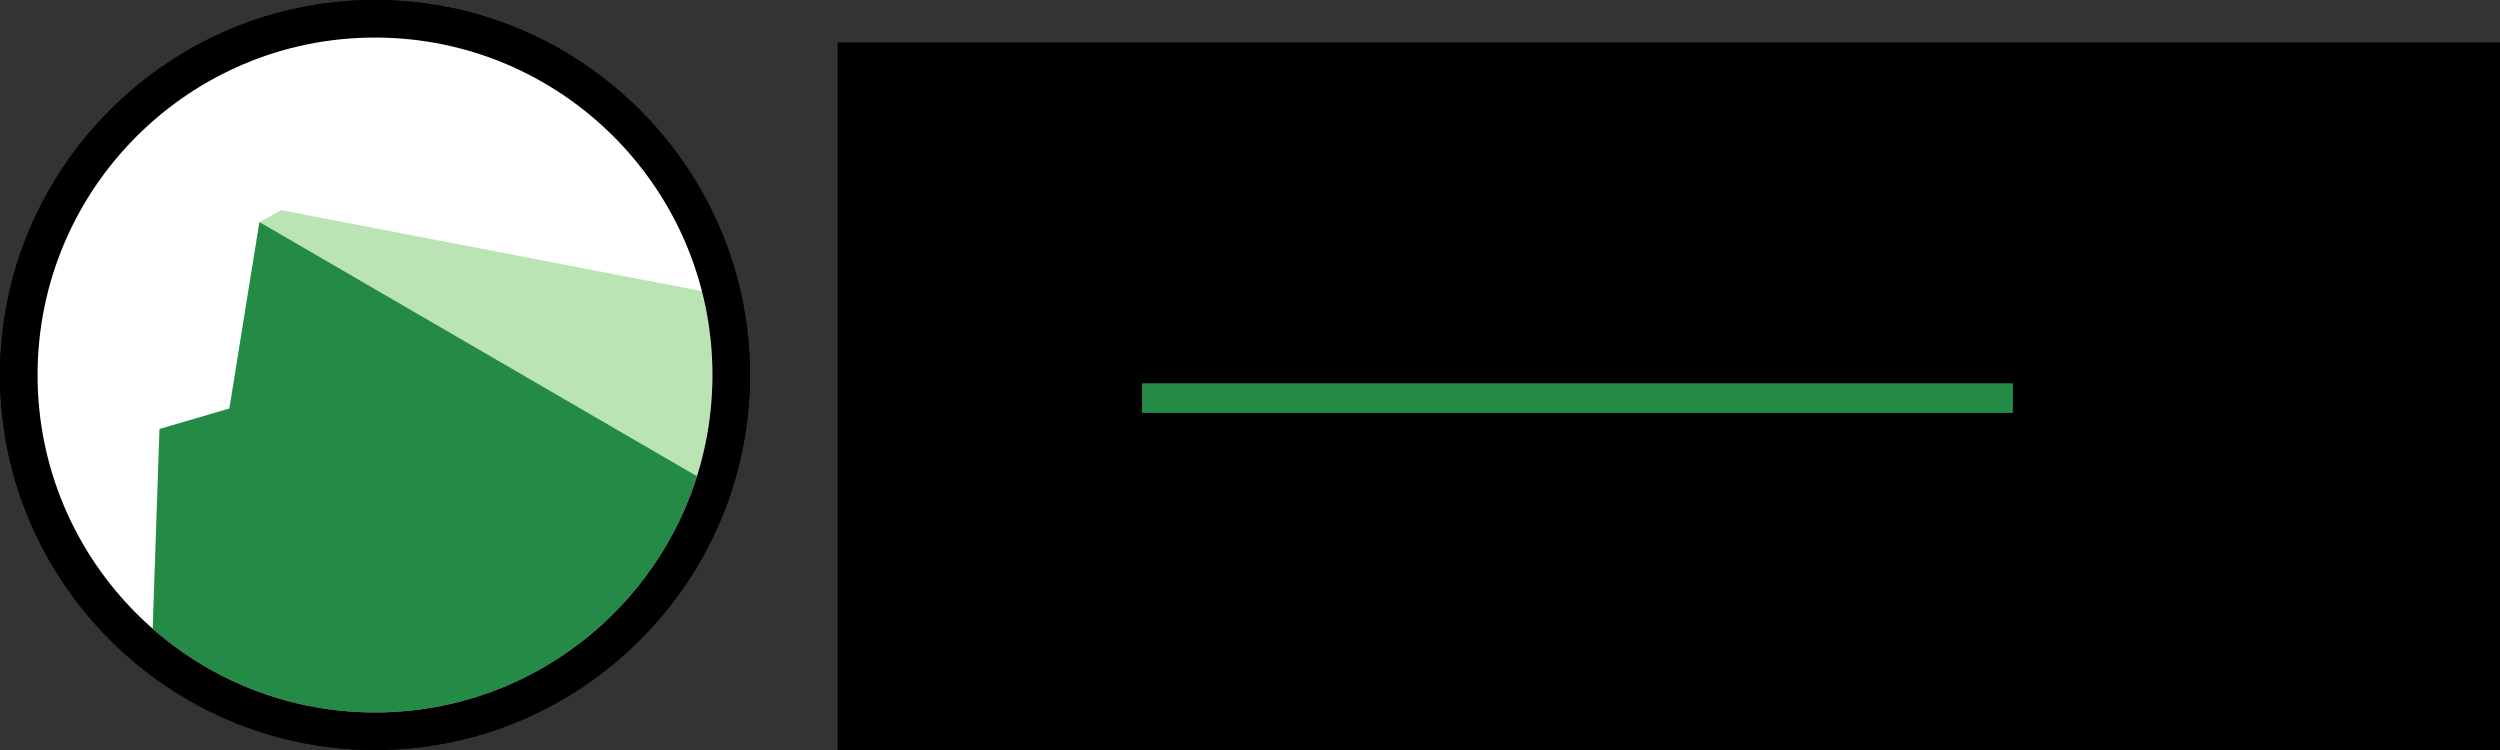 <?xml version="1.0" encoding="UTF-8" standalone="no"?>
<!-- Created with Inkscape (http://www.inkscape.org/) -->

<svg
   xmlns:dc="http://purl.org/dc/elements/1.1/"
   xmlns:cc="http://creativecommons.org/ns#"
   xmlns:rdf="http://www.w3.org/1999/02/22-rdf-syntax-ns#"
   xmlns:svg="http://www.w3.org/2000/svg"
   xmlns="http://www.w3.org/2000/svg"
   xmlns:sodipodi="http://sodipodi.sourceforge.net/DTD/sodipodi-0.dtd"
   xmlns:inkscape="http://www.inkscape.org/namespaces/inkscape"
   width="400"
   height="120"
   viewBox="0 0 400 120"
   id="svg4924"
   version="1.1"
   inkscape:version="0.91 r13725"
   sodipodi:docname="Sarek_logo.svg"
   inkscape:export-filename="Sarek_logo.png"
   inkscape:export-xdpi="90"
   inkscape:export-ydpi="90">
  <rect x="0" y="0" width="400" height="120" fill="#333333" stroke="none"/>
  <defs
     id="defs4926" />
  <sodipodi:namedview
     id="base"
     pagecolor="#ffffff"
     bordercolor="#666666"
     borderopacity="1.0"
     inkscape:pageopacity="0.0"
     inkscape:pageshadow="2"
     inkscape:zoom="1.979899"
     inkscape:cx="167.30587"
     inkscape:cy="89.563601"
     inkscape:document-units="px"
     inkscape:current-layer="layer4"
     showgrid="false"
     fit-margin-top="0"
     fit-margin-left="0"
     fit-margin-right="0"
     fit-margin-bottom="0"
     units="px"
     width="200mm"
     inkscape:window-width="1920"
     inkscape:window-height="1015"
     inkscape:window-x="1920"
     inkscape:window-y="0"
     inkscape:window-maximized="1" />
  <g
     inkscape:label="Germline"
     inkscape:groupmode="layer"
     id="layer1"
     transform="translate(-221.176,-598.324)"
     style="display:none">
    <g
       transform="translate(222.176,132.552)"
       style="display:inline"
       id="g4467">
      <g
         transform="translate(173.802,-1606.609)"
         id="g9563">
        <path
           sodipodi:nodetypes="sssss"
           inkscape:connector-curvature="0"
           id="path6678-47-2"
           d="m -114.801,2075.385 c -31.42,-2e-4 -56.995,25.575 -56.995,56.995 -7e-5,31.42 25.575,56.995 56.995,56.995 31.42,2e-4 56.995,-25.575 56.995,-56.995 1.42e-4,-31.42 -25.575,-56.995 -56.995,-56.995 z"
           style="color:#000000;font-style:normal;font-variant:normal;font-weight:normal;font-stretch:normal;font-size:medium;line-height:normal;font-family:sans-serif;text-indent:0;text-align:start;text-decoration:none;text-decoration-line:none;text-decoration-style:solid;text-decoration-color:#000000;letter-spacing:normal;word-spacing:normal;text-transform:none;direction:ltr;block-progression:tb;writing-mode:lr-tb;baseline-shift:baseline;text-anchor:start;white-space:normal;clip-rule:nonzero;display:inline;overflow:visible;visibility:visible;opacity:1;isolation:auto;mix-blend-mode:normal;color-interpolation:sRGB;color-interpolation-filters:linearRGB;solid-color:#000000;solid-opacity:1;fill:#ffffff;fill-opacity:1;fill-rule:nonzero;stroke:none;stroke-width:2.537;stroke-linecap:butt;stroke-linejoin:miter;stroke-miterlimit:4;stroke-dasharray:none;stroke-dashoffset:0;stroke-opacity:1;color-rendering:auto;image-rendering:auto;shape-rendering:auto;text-rendering:auto;enable-background:accumulate"
           inkscape:export-xdpi="90"
           inkscape:export-ydpi="90" />
        <path
           inkscape:connector-curvature="0"
           style="fill:#bae4b3;fill-opacity:1"
           d="m -129.824,2106.007 -3.47,1.906 -4.807,29.837 -11.178,3.266 -1.087,31.947 c 9.504,8.337 21.947,13.408 35.565,13.408 24.147,2e-4 44.618,-15.905 51.508,-37.795 1.61,-5.115 2.48,-10.555 2.48,-16.198 2.4e-5,-4.631 -0.584,-9.126 -1.684,-13.417 l -67.326,-12.955 z"
           id="path6673-7-9" />
        <path
           inkscape:connector-curvature="0"
           style="fill:#238b45;fill-opacity:1"
           d="m -133.294,2107.914 -4.806,29.836 -11.179,3.264 -1.085,31.949 c 9.504,8.337 21.944,13.405 35.562,13.405 24.147,2e-4 44.619,-15.902 51.509,-37.791 z"
           id="path4822-1-0-54-0"
           sodipodi:nodetypes="ccccscc" />
        <path
           style="color:#000000;font-style:normal;font-variant:normal;font-weight:normal;font-stretch:normal;font-size:medium;line-height:normal;font-family:sans-serif;text-indent:0;text-align:start;text-decoration:none;text-decoration-line:none;text-decoration-style:solid;text-decoration-color:#000000;letter-spacing:normal;word-spacing:normal;text-transform:none;direction:ltr;block-progression:tb;writing-mode:lr-tb;baseline-shift:baseline;text-anchor:start;white-space:normal;clip-rule:nonzero;display:inline;overflow:visible;visibility:visible;opacity:1;isolation:auto;mix-blend-mode:normal;color-interpolation:sRGB;color-interpolation-filters:linearRGB;solid-color:#000000;solid-opacity:1;fill:#000000;fill-opacity:1;fill-rule:nonzero;stroke:none;stroke-width:2.537;stroke-linecap:butt;stroke-linejoin:miter;stroke-miterlimit:4;stroke-dasharray:none;stroke-dashoffset:0;stroke-opacity:1;color-rendering:auto;image-rendering:auto;shape-rendering:auto;text-rendering:auto;enable-background:accumulate"
           d="m -114.8,2072.381 c -33.051,-3e-4 -60.002,26.947 -60.002,59.998 -9e-5,33.051 26.952,60.003 60.002,60.002 33.051,2e-4 59.998,-26.952 59.998,-60.002 1.42e-4,-33.051 -26.947,-59.998 -59.998,-59.998 z m 0,6.01 c 29.79,-2e-4 53.988,24.198 53.988,53.988 1.42e-4,29.79 -24.198,53.993 -53.988,53.992 -29.79,2e-4 -53.992,-24.203 -53.992,-53.992 -7e-5,-29.79 24.203,-53.988 53.992,-53.988 z"
           id="path4878-2-3-8-2"
           inkscape:connector-curvature="0" />
        <path
           inkscape:export-ydpi="90"
           inkscape:export-xdpi="90"
           style="color:#000000;font-style:normal;font-variant:normal;font-weight:normal;font-stretch:normal;font-size:medium;line-height:normal;font-family:sans-serif;text-indent:0;text-align:start;text-decoration:none;text-decoration-line:none;text-decoration-style:solid;text-decoration-color:#000000;letter-spacing:normal;word-spacing:normal;text-transform:none;direction:ltr;block-progression:tb;writing-mode:lr-tb;baseline-shift:baseline;text-anchor:start;white-space:normal;clip-rule:nonzero;display:inline;overflow:visible;visibility:visible;opacity:1;isolation:auto;mix-blend-mode:normal;color-interpolation:sRGB;color-interpolation-filters:linearRGB;solid-color:#000000;solid-opacity:1;fill:#ffffff;fill-opacity:1;fill-rule:nonzero;stroke:none;stroke-width:2.537;stroke-linecap:butt;stroke-linejoin:miter;stroke-miterlimit:4;stroke-dasharray:none;stroke-dashoffset:0;stroke-opacity:1;color-rendering:auto;image-rendering:auto;shape-rendering:auto;text-rendering:auto;enable-background:accumulate"
           d="m -114.801,2075.385 c -31.42,-2e-4 -56.995,25.575 -56.995,56.995 -7e-5,31.42 25.575,56.995 56.995,56.995 31.42,2e-4 56.995,-25.575 56.995,-56.995 1.42e-4,-31.42 -25.575,-56.995 -56.995,-56.995 z"
           id="path6690-1-8"
           inkscape:connector-curvature="0"
           sodipodi:nodetypes="sssss" />
        <path
           inkscape:connector-curvature="0"
           id="path6692-2-3"
           d="m -129.824,2106.007 -3.47,1.906 -4.807,29.837 -11.178,3.266 -1.087,31.947 c 9.504,8.337 21.947,13.408 35.565,13.408 24.147,2e-4 44.618,-15.905 51.508,-37.795 1.61,-5.115 2.48,-10.555 2.48,-16.198 2.4e-5,-4.631 -0.584,-9.126 -1.684,-13.417 l -67.326,-12.955 z"
           style="fill:#bdc9e1;fill-opacity:1" />
        <path
           sodipodi:nodetypes="ccccscc"
           id="path6694-8-8"
           d="m -133.294,2107.914 -4.806,29.836 -11.179,3.264 -1.085,31.949 c 9.504,8.337 21.944,13.405 35.562,13.405 24.147,2e-4 44.619,-15.902 51.509,-37.791 z"
           style="fill:#0570b0;fill-opacity:1"
           inkscape:connector-curvature="0" />
        <path
           inkscape:connector-curvature="0"
           id="path6696-9-0"
           d="m -114.8,2072.381 c -33.051,-3e-4 -60.002,26.947 -60.002,59.998 -9e-5,33.051 26.952,60.003 60.002,60.002 33.051,2e-4 59.998,-26.952 59.998,-60.002 1.42e-4,-33.051 -26.947,-59.998 -59.998,-59.998 z m 0,6.01 c 29.79,-2e-4 53.988,24.198 53.988,53.988 1.42e-4,29.79 -24.198,53.993 -53.988,53.992 -29.79,2e-4 -53.992,-24.203 -53.992,-53.992 -7e-5,-29.79 24.203,-53.988 53.992,-53.988 z"
           style="color:#000000;font-style:normal;font-variant:normal;font-weight:normal;font-stretch:normal;font-size:medium;line-height:normal;font-family:sans-serif;text-indent:0;text-align:start;text-decoration:none;text-decoration-line:none;text-decoration-style:solid;text-decoration-color:#000000;letter-spacing:normal;word-spacing:normal;text-transform:none;direction:ltr;block-progression:tb;writing-mode:lr-tb;baseline-shift:baseline;text-anchor:start;white-space:normal;clip-rule:nonzero;display:inline;overflow:visible;visibility:visible;opacity:1;isolation:auto;mix-blend-mode:normal;color-interpolation:sRGB;color-interpolation-filters:linearRGB;solid-color:#000000;solid-opacity:1;fill:#000000;fill-opacity:1;fill-rule:nonzero;stroke:none;stroke-width:2.537;stroke-linecap:butt;stroke-linejoin:miter;stroke-miterlimit:4;stroke-dasharray:none;stroke-dashoffset:0;stroke-opacity:1;color-rendering:auto;image-rendering:auto;shape-rendering:auto;text-rendering:auto;enable-background:accumulate" />
      </g>
      <flowRoot
         xml:space="preserve"
         id="flowRoot4855-2-3"
         style="font-style:normal;font-variant:normal;font-weight:normal;font-stretch:normal;font-size:17.5px;line-height:125%;font-family:Chandas;-inkscape-font-specification:Chandas;text-align:center;letter-spacing:0px;word-spacing:0px;text-anchor:middle;fill:#000000;fill-opacity:1;stroke:none;stroke-width:1px;stroke-linecap:butt;stroke-linejoin:miter;stroke-opacity:1"
         transform="matrix(2.369,0,0,2.369,-714.693,-2532.241)"><flowRegion
           id="flowRegion4857-8-5"><rect
             id="rect4859-9-1"
             width="260.15"
             height="161.715"
             x="377.077"
             y="1268.901"
             style="font-style:normal;font-variant:normal;font-weight:normal;font-stretch:normal;font-size:17.5px;font-family:Chandas;-inkscape-font-specification:Chandas;text-align:center;text-anchor:middle" /></flowRegion><flowPara
           id="flowPara4861-7-7"
           style="font-style:normal;font-variant:normal;font-weight:normal;font-stretch:normal;font-size:17.5px;font-family:'Eurostile Extended';-inkscape-font-specification:'Eurostile Extended';text-align:start;text-anchor:start" /><flowPara
           id="flowPara4863-3-4"
           style="font-style:normal;font-variant:normal;font-weight:normal;font-stretch:normal;font-size:17.5px;font-family:'Eurostile Extended';-inkscape-font-specification:'Eurostile Extended';text-align:start;text-anchor:start">Germline</flowPara></flowRoot>      <flowRoot
         transform="translate(173.802,-1606.61)"
         style="font-style:normal;font-variant:normal;font-weight:normal;font-stretch:normal;font-size:52.464px;line-height:125%;font-family:Chandas;-inkscape-font-specification:Chandas;letter-spacing:0px;word-spacing:0px;fill:#000000;fill-opacity:1;stroke:none;stroke-width:1px;stroke-linecap:butt;stroke-linejoin:miter;stroke-opacity:1"
         id="flowRoot5674-6-8-8-6"
         xml:space="preserve"><flowRegion
           id="flowRegion5676-1-5-9-8"><rect
             style="font-style:normal;font-variant:normal;font-weight:normal;font-stretch:normal;font-size:52.464px;font-family:Chandas;-inkscape-font-specification:Chandas"
             y="2079.174"
             x="-40.786"
             height="383.072"
             width="616.247"
             id="rect5678-0-9-7-9" /></flowRegion><flowPara
           style="font-style:normal;font-variant:normal;font-weight:normal;font-stretch:normal;font-family:'Eurostile Extended';-inkscape-font-specification:'Eurostile Extended';text-align:start;text-anchor:start"
           id="flowPara5680-6-75-7-06">Sarek</flowPara><flowPara
           style="font-style:normal;font-variant:normal;font-weight:normal;font-stretch:normal;font-family:'Eurostile Extended';-inkscape-font-specification:'Eurostile Extended';text-align:start;text-anchor:start"
           id="flowPara5682-3-3-6-8" /></flowRoot>      <path
         style="fill:none;fill-opacity:1;fill-rule:evenodd;stroke:#0570b0;stroke-width:4.738;stroke-linecap:butt;stroke-linejoin:miter;stroke-miterlimit:4;stroke-dasharray:none;stroke-opacity:1"
         d="m 181.724,529.207 139.337,0"
         id="path5765-9-4-7"
         inkscape:connector-type="polyline"
         inkscape:connector-curvature="0"
         sodipodi:nodetypes="cc" />
    </g>
  </g>
  <g
     inkscape:groupmode="layer"
     id="layer2"
     inkscape:label="Somatic"
     style="display:none"
     transform="translate(2.7783959e-5,60)">
    <g
       style="display:inline"
       id="g4445"
       transform="translate(1,-399.105)">
      <g
         transform="translate(173.802,-1606.609)"
         id="g9553">
        <path
           sodipodi:nodetypes="sssss"
           inkscape:connector-curvature="0"
           id="path6678-4-6"
           d="m -114.801,1948.718 c -31.42,-3e-4 -56.995,25.574 -56.995,56.995 -8e-5,31.42 25.575,56.995 56.995,56.995 31.42,2e-4 56.995,-25.575 56.995,-56.995 1.42e-4,-31.421 -25.575,-56.995 -56.995,-56.995 z"
           style="color:#000000;font-style:normal;font-variant:normal;font-weight:normal;font-stretch:normal;font-size:medium;line-height:normal;font-family:sans-serif;text-indent:0;text-align:start;text-decoration:none;text-decoration-line:none;text-decoration-style:solid;text-decoration-color:#000000;letter-spacing:normal;word-spacing:normal;text-transform:none;direction:ltr;block-progression:tb;writing-mode:lr-tb;baseline-shift:baseline;text-anchor:start;white-space:normal;clip-rule:nonzero;display:inline;overflow:visible;visibility:visible;opacity:1;isolation:auto;mix-blend-mode:normal;color-interpolation:sRGB;color-interpolation-filters:linearRGB;solid-color:#000000;solid-opacity:1;fill:#ffffff;fill-opacity:1;fill-rule:nonzero;stroke:none;stroke-width:2.537;stroke-linecap:butt;stroke-linejoin:miter;stroke-miterlimit:4;stroke-dasharray:none;stroke-dashoffset:0;stroke-opacity:1;color-rendering:auto;image-rendering:auto;shape-rendering:auto;text-rendering:auto;enable-background:accumulate"
           inkscape:export-xdpi="90"
           inkscape:export-ydpi="90" />
        <path
           inkscape:connector-curvature="0"
           style="fill:#bae4b3;fill-opacity:1"
           d="m -129.824,1979.34 -3.47,1.906 -4.807,29.837 -11.178,3.266 -1.087,31.947 c 9.504,8.337 21.947,13.408 35.565,13.408 24.147,3e-4 44.618,-15.905 51.508,-37.795 1.61,-5.115 2.48,-10.555 2.48,-16.198 2.3e-5,-4.631 -0.584,-9.126 -1.684,-13.417 l -67.326,-12.955 z"
           id="path6673-0-1" />
        <path
           inkscape:connector-curvature="0"
           style="fill:#238b45;fill-opacity:1"
           d="m -133.294,1981.248 -4.806,29.836 -11.179,3.264 -1.085,31.949 c 9.504,8.337 21.944,13.405 35.562,13.405 24.147,3e-4 44.619,-15.902 51.509,-37.791 z"
           id="path4822-1-0-5-0"
           sodipodi:nodetypes="ccccscc" />
        <path
           style="color:#000000;font-style:normal;font-variant:normal;font-weight:normal;font-stretch:normal;font-size:medium;line-height:normal;font-family:sans-serif;text-indent:0;text-align:start;text-decoration:none;text-decoration-line:none;text-decoration-style:solid;text-decoration-color:#000000;letter-spacing:normal;word-spacing:normal;text-transform:none;direction:ltr;block-progression:tb;writing-mode:lr-tb;baseline-shift:baseline;text-anchor:start;white-space:normal;clip-rule:nonzero;display:inline;overflow:visible;visibility:visible;opacity:1;isolation:auto;mix-blend-mode:normal;color-interpolation:sRGB;color-interpolation-filters:linearRGB;solid-color:#000000;solid-opacity:1;fill:#000000;fill-opacity:1;fill-rule:nonzero;stroke:none;stroke-width:2.537;stroke-linecap:butt;stroke-linejoin:miter;stroke-miterlimit:4;stroke-dasharray:none;stroke-dashoffset:0;stroke-opacity:1;color-rendering:auto;image-rendering:auto;shape-rendering:auto;text-rendering:auto;enable-background:accumulate"
           d="m -114.8,1945.714 c -33.051,-3e-4 -60.002,26.947 -60.002,59.998 -1e-4,33.051 26.952,60.003 60.002,60.002 33.051,2e-4 59.998,-26.952 59.998,-60.002 1.42e-4,-33.051 -26.947,-59.998 -59.998,-59.998 z m 0,6.01 c 29.79,-2e-4 53.988,24.198 53.988,53.988 1.42e-4,29.79 -24.198,53.993 -53.988,53.992 -29.79,3e-4 -53.992,-24.203 -53.992,-53.992 -8e-5,-29.79 24.203,-53.988 53.992,-53.988 z"
           id="path4878-2-3-9-42"
           inkscape:connector-curvature="0" />
        <path
           inkscape:export-ydpi="90"
           inkscape:export-xdpi="90"
           style="color:#000000;font-style:normal;font-variant:normal;font-weight:normal;font-stretch:normal;font-size:medium;line-height:normal;font-family:sans-serif;text-indent:0;text-align:start;text-decoration:none;text-decoration-line:none;text-decoration-style:solid;text-decoration-color:#000000;letter-spacing:normal;word-spacing:normal;text-transform:none;direction:ltr;block-progression:tb;writing-mode:lr-tb;baseline-shift:baseline;text-anchor:start;white-space:normal;clip-rule:nonzero;display:inline;overflow:visible;visibility:visible;opacity:1;isolation:auto;mix-blend-mode:normal;color-interpolation:sRGB;color-interpolation-filters:linearRGB;solid-color:#000000;solid-opacity:1;fill:#ffffff;fill-opacity:1;fill-rule:nonzero;stroke:none;stroke-width:2.537;stroke-linecap:butt;stroke-linejoin:miter;stroke-miterlimit:4;stroke-dasharray:none;stroke-dashoffset:0;stroke-opacity:1;color-rendering:auto;image-rendering:auto;shape-rendering:auto;text-rendering:auto;enable-background:accumulate"
           d="m -114.801,1948.718 c -31.42,-3e-4 -56.995,25.574 -56.995,56.995 -8e-5,31.42 25.575,56.995 56.995,56.995 31.42,2e-4 56.995,-25.575 56.995,-56.995 1.42e-4,-31.421 -25.575,-56.995 -56.995,-56.995 z"
           id="path6690-4-2"
           inkscape:connector-curvature="0"
           sodipodi:nodetypes="sssss" />
        <path
           inkscape:connector-curvature="0"
           id="path6692-6-2"
           d="m -129.824,1979.34 -3.47,1.906 -4.807,29.837 -11.178,3.266 -1.087,31.947 c 9.504,8.337 21.947,13.408 35.565,13.408 24.147,3e-4 44.618,-15.905 51.508,-37.795 1.61,-5.115 2.48,-10.555 2.48,-16.198 2.3e-5,-4.631 -0.584,-9.126 -1.684,-13.417 l -67.326,-12.955 z"
           style="fill:#fcae91;fill-opacity:1" />
        <path
           sodipodi:nodetypes="ccccscc"
           id="path6694-9-0"
           d="m -133.294,1981.248 -4.806,29.836 -11.179,3.264 -1.085,31.949 c 9.504,8.337 21.944,13.405 35.562,13.405 24.147,3e-4 44.619,-15.902 51.509,-37.791 z"
           style="fill:#cb181d;fill-opacity:1"
           inkscape:connector-curvature="0" />
        <path
           inkscape:connector-curvature="0"
           id="path6696-2-5"
           d="m -114.8,1945.714 c -33.051,-3e-4 -60.002,26.947 -60.002,59.998 -1e-4,33.051 26.952,60.003 60.002,60.002 33.051,2e-4 59.998,-26.952 59.998,-60.002 1.42e-4,-33.051 -26.947,-59.998 -59.998,-59.998 z m 0,6.01 c 29.79,-2e-4 53.988,24.198 53.988,53.988 1.42e-4,29.79 -24.198,53.993 -53.988,53.992 -29.79,3e-4 -53.992,-24.203 -53.992,-53.992 -8e-5,-29.79 24.203,-53.988 53.992,-53.988 z"
           style="color:#000000;font-style:normal;font-variant:normal;font-weight:normal;font-stretch:normal;font-size:medium;line-height:normal;font-family:sans-serif;text-indent:0;text-align:start;text-decoration:none;text-decoration-line:none;text-decoration-style:solid;text-decoration-color:#000000;letter-spacing:normal;word-spacing:normal;text-transform:none;direction:ltr;block-progression:tb;writing-mode:lr-tb;baseline-shift:baseline;text-anchor:start;white-space:normal;clip-rule:nonzero;display:inline;overflow:visible;visibility:visible;opacity:1;isolation:auto;mix-blend-mode:normal;color-interpolation:sRGB;color-interpolation-filters:linearRGB;solid-color:#000000;solid-opacity:1;fill:#000000;fill-opacity:1;fill-rule:nonzero;stroke:none;stroke-width:2.537;stroke-linecap:butt;stroke-linejoin:miter;stroke-miterlimit:4;stroke-dasharray:none;stroke-dashoffset:0;stroke-opacity:1;color-rendering:auto;image-rendering:auto;shape-rendering:auto;text-rendering:auto;enable-background:accumulate" />
      </g>
      <flowRoot
         style="font-style:normal;font-variant:normal;font-weight:normal;font-stretch:normal;font-size:41.454px;line-height:125%;font-family:Chandas;-inkscape-font-specification:Chandas;letter-spacing:0px;word-spacing:0px;fill:#000000;fill-opacity:1;stroke:none;stroke-width:1px;stroke-linecap:butt;stroke-linejoin:miter;stroke-opacity:1"
         id="flowRoot4835-4-8"
         xml:space="preserve"><flowRegion
           id="flowRegion4837-7-6"><rect
             style="font-style:normal;font-variant:normal;font-weight:normal;font-stretch:normal;font-size:41.454px;font-family:Chandas;-inkscape-font-specification:Chandas"
             y="347.118"
             x="178.368"
             height="383.072"
             width="616.247"
             id="rect4839-8-8" /></flowRegion><flowPara
           style="font-style:normal;font-variant:normal;font-weight:normal;font-stretch:normal;font-size:41.454px;font-family:'Eurostile Extended';-inkscape-font-specification:'Eurostile Extended';text-align:start;text-anchor:start"
           id="flowPara4841-4-3" /><flowPara
           style="font-style:normal;font-variant:normal;font-weight:normal;font-stretch:normal;font-size:41.454px;font-family:'Eurostile Extended';-inkscape-font-specification:'Eurostile Extended';text-align:start;text-anchor:start"
           id="flowPara4843-5-8">Somatic</flowPara></flowRoot>      <flowRoot
         style="font-style:normal;font-variant:normal;font-weight:normal;font-stretch:normal;font-size:52.464px;line-height:125%;font-family:Chandas;-inkscape-font-specification:Chandas;letter-spacing:0px;word-spacing:0px;fill:#000000;fill-opacity:1;stroke:none;stroke-width:1px;stroke-linecap:butt;stroke-linejoin:miter;stroke-opacity:1"
         id="flowRoot5674-6-8-3"
         xml:space="preserve"><flowRegion
           id="flowRegion5676-1-5-3"><rect
             style="font-style:normal;font-variant:normal;font-weight:normal;font-stretch:normal;font-size:52.464px;font-family:Chandas;-inkscape-font-specification:Chandas"
             y="345.896"
             x="133.016"
             height="383.072"
             width="616.247"
             id="rect5678-0-9-3" /></flowRegion><flowPara
           style="font-style:normal;font-variant:normal;font-weight:normal;font-stretch:normal;font-family:'Eurostile Extended';-inkscape-font-specification:'Eurostile Extended';text-align:start;text-anchor:start"
           id="flowPara5680-6-75-8">Sarek</flowPara><flowPara
           style="font-style:normal;font-variant:normal;font-weight:normal;font-stretch:normal;font-family:'Eurostile Extended';-inkscape-font-specification:'Eurostile Extended';text-align:start;text-anchor:start"
           id="flowPara5682-3-3-0" /></flowRoot>      <path
         style="fill:none;fill-opacity:1;fill-rule:evenodd;stroke:#cb181d;stroke-width:4.738;stroke-linecap:butt;stroke-linejoin:miter;stroke-miterlimit:4;stroke-dasharray:none;stroke-opacity:1"
         d="m 181.724,402.654 139.337,0"
         id="path5765-9-47"
         inkscape:connector-type="polyline"
         inkscape:connector-curvature="0"
         sodipodi:nodetypes="cc" />
    </g>
  </g>
  <g
     inkscape:groupmode="layer"
     id="layer3"
     inkscape:label="Exome"
     style="display:none"
     transform="translate(2.7783959e-5,60)">
    <g
       style="display:inline"
       id="g4423"
       transform="translate(1,-272.438)">
      <g
         transform="translate(173.802,-1606.609)"
         id="g9543">
        <path
           sodipodi:nodetypes="sssss"
           inkscape:connector-curvature="0"
           id="path6678-6-9"
           d="m -114.801,1822.051 c -31.42,-2e-4 -56.995,25.575 -56.995,56.995 -7e-5,31.42 25.575,56.995 56.995,56.995 31.42,3e-4 56.995,-25.575 56.995,-56.995 1.42e-4,-31.42 -25.575,-56.995 -56.995,-56.995 z"
           style="color:#000000;font-style:normal;font-variant:normal;font-weight:normal;font-stretch:normal;font-size:medium;line-height:normal;font-family:sans-serif;text-indent:0;text-align:start;text-decoration:none;text-decoration-line:none;text-decoration-style:solid;text-decoration-color:#000000;letter-spacing:normal;word-spacing:normal;text-transform:none;direction:ltr;block-progression:tb;writing-mode:lr-tb;baseline-shift:baseline;text-anchor:start;white-space:normal;clip-rule:nonzero;display:inline;overflow:visible;visibility:visible;opacity:1;isolation:auto;mix-blend-mode:normal;color-interpolation:sRGB;color-interpolation-filters:linearRGB;solid-color:#000000;solid-opacity:1;fill:#ffffff;fill-opacity:1;fill-rule:nonzero;stroke:none;stroke-width:2.537;stroke-linecap:butt;stroke-linejoin:miter;stroke-miterlimit:4;stroke-dasharray:none;stroke-dashoffset:0;stroke-opacity:1;color-rendering:auto;image-rendering:auto;shape-rendering:auto;text-rendering:auto;enable-background:accumulate"
           inkscape:export-xdpi="90"
           inkscape:export-ydpi="90" />
        <path
           inkscape:connector-curvature="0"
           style="fill:#bae4b3;fill-opacity:1"
           d="m -129.824,1852.674 -3.47,1.906 -4.807,29.837 -11.178,3.266 -1.087,31.947 c 9.504,8.337 21.947,13.408 35.565,13.408 24.147,2e-4 44.618,-15.905 51.508,-37.795 1.61,-5.115 2.48,-10.555 2.48,-16.198 2.4e-5,-4.631 -0.584,-9.126 -1.684,-13.417 l -67.326,-12.955 z"
           id="path6673-8-1" />
        <path
           inkscape:connector-curvature="0"
           style="fill:#238b45;fill-opacity:1"
           d="m -133.294,1854.581 -4.806,29.836 -11.179,3.264 -1.085,31.949 c 9.504,8.337 21.944,13.405 35.562,13.405 24.147,2e-4 44.619,-15.902 51.509,-37.791 z"
           id="path4822-1-0-0-96"
           sodipodi:nodetypes="ccccscc" />
        <path
           style="color:#000000;font-style:normal;font-variant:normal;font-weight:normal;font-stretch:normal;font-size:medium;line-height:normal;font-family:sans-serif;text-indent:0;text-align:start;text-decoration:none;text-decoration-line:none;text-decoration-style:solid;text-decoration-color:#000000;letter-spacing:normal;word-spacing:normal;text-transform:none;direction:ltr;block-progression:tb;writing-mode:lr-tb;baseline-shift:baseline;text-anchor:start;white-space:normal;clip-rule:nonzero;display:inline;overflow:visible;visibility:visible;opacity:1;isolation:auto;mix-blend-mode:normal;color-interpolation:sRGB;color-interpolation-filters:linearRGB;solid-color:#000000;solid-opacity:1;fill:#000000;fill-opacity:1;fill-rule:nonzero;stroke:none;stroke-width:2.537;stroke-linecap:butt;stroke-linejoin:miter;stroke-miterlimit:4;stroke-dasharray:none;stroke-dashoffset:0;stroke-opacity:1;color-rendering:auto;image-rendering:auto;shape-rendering:auto;text-rendering:auto;enable-background:accumulate"
           d="m -114.8,1819.048 c -33.051,0 -60.002,26.947 -60.002,59.998 -9e-5,33.05 26.952,60.003 60.002,60.002 33.051,4e-4 59.998,-26.952 59.998,-60.002 1.42e-4,-33.051 -26.947,-59.998 -59.998,-59.998 z m 0,6.01 c 29.79,0 53.988,24.198 53.988,53.988 1.42e-4,29.79 -24.198,53.993 -53.988,53.992 -29.79,5e-4 -53.992,-24.203 -53.992,-53.992 -7e-5,-29.79 24.203,-53.988 53.992,-53.988 z"
           id="path4878-2-3-2-2"
           inkscape:connector-curvature="0" />
        <path
           inkscape:export-ydpi="90"
           inkscape:export-xdpi="90"
           style="color:#000000;font-style:normal;font-variant:normal;font-weight:normal;font-stretch:normal;font-size:medium;line-height:normal;font-family:sans-serif;text-indent:0;text-align:start;text-decoration:none;text-decoration-line:none;text-decoration-style:solid;text-decoration-color:#000000;letter-spacing:normal;word-spacing:normal;text-transform:none;direction:ltr;block-progression:tb;writing-mode:lr-tb;baseline-shift:baseline;text-anchor:start;white-space:normal;clip-rule:nonzero;display:inline;overflow:visible;visibility:visible;opacity:1;isolation:auto;mix-blend-mode:normal;color-interpolation:sRGB;color-interpolation-filters:linearRGB;solid-color:#000000;solid-opacity:1;fill:#ffffff;fill-opacity:1;fill-rule:nonzero;stroke:none;stroke-width:2.537;stroke-linecap:butt;stroke-linejoin:miter;stroke-miterlimit:4;stroke-dasharray:none;stroke-dashoffset:0;stroke-opacity:1;color-rendering:auto;image-rendering:auto;shape-rendering:auto;text-rendering:auto;enable-background:accumulate"
           d="m -114.801,1822.051 c -31.42,-2e-4 -56.995,25.575 -56.995,56.995 -7e-5,31.42 25.575,56.995 56.995,56.995 31.42,3e-4 56.995,-25.575 56.995,-56.995 1.42e-4,-31.42 -25.575,-56.995 -56.995,-56.995 z"
           id="path6690-10-5"
           inkscape:connector-curvature="0"
           sodipodi:nodetypes="sssss" />
        <path
           inkscape:connector-curvature="0"
           id="path6692-5-4"
           d="m -129.824,1852.674 -3.47,1.906 -4.807,29.837 -11.178,3.266 -1.087,31.947 c 9.504,8.337 21.947,13.408 35.565,13.408 24.147,2e-4 44.618,-15.905 51.508,-37.795 1.61,-5.115 2.48,-10.555 2.48,-16.198 2.4e-5,-4.631 -0.584,-9.126 -1.684,-13.417 l -67.326,-12.955 z"
           style="fill:#cbc9e2;fill-opacity:1" />
        <path
           sodipodi:nodetypes="ccccscc"
           id="path6694-1-4"
           d="m -133.294,1854.581 -4.806,29.836 -11.179,3.264 -1.085,31.949 c 9.504,8.337 21.944,13.405 35.562,13.405 24.147,2e-4 44.619,-15.902 51.509,-37.791 z"
           style="fill:#6a51a3;fill-opacity:1"
           inkscape:connector-curvature="0" />
        <path
           inkscape:connector-curvature="0"
           id="path6696-1-9"
           d="m -114.8,1819.048 c -33.051,0 -60.002,26.947 -60.002,59.998 -9e-5,33.05 26.952,60.003 60.002,60.002 33.051,4e-4 59.998,-26.952 59.998,-60.002 1.42e-4,-33.051 -26.947,-59.998 -59.998,-59.998 z m 0,6.01 c 29.79,0 53.988,24.198 53.988,53.988 1.42e-4,29.79 -24.198,53.993 -53.988,53.992 -29.79,5e-4 -53.992,-24.203 -53.992,-53.992 -7e-5,-29.79 24.203,-53.988 53.992,-53.988 z"
           style="color:#000000;font-style:normal;font-variant:normal;font-weight:normal;font-stretch:normal;font-size:medium;line-height:normal;font-family:sans-serif;text-indent:0;text-align:start;text-decoration:none;text-decoration-line:none;text-decoration-style:solid;text-decoration-color:#000000;letter-spacing:normal;word-spacing:normal;text-transform:none;direction:ltr;block-progression:tb;writing-mode:lr-tb;baseline-shift:baseline;text-anchor:start;white-space:normal;clip-rule:nonzero;display:inline;overflow:visible;visibility:visible;opacity:1;isolation:auto;mix-blend-mode:normal;color-interpolation:sRGB;color-interpolation-filters:linearRGB;solid-color:#000000;solid-opacity:1;fill:#000000;fill-opacity:1;fill-rule:nonzero;stroke:none;stroke-width:2.537;stroke-linecap:butt;stroke-linejoin:miter;stroke-miterlimit:4;stroke-dasharray:none;stroke-dashoffset:0;stroke-opacity:1;color-rendering:auto;image-rendering:auto;shape-rendering:auto;text-rendering:auto;enable-background:accumulate" />
      </g>
      <flowRoot
         style="font-style:normal;font-variant:normal;font-weight:normal;font-stretch:normal;font-size:52.464px;line-height:125%;font-family:Chandas;-inkscape-font-specification:Chandas;letter-spacing:0px;word-spacing:0px;fill:#000000;fill-opacity:1;stroke:none;stroke-width:1px;stroke-linecap:butt;stroke-linejoin:miter;stroke-opacity:1"
         id="flowRoot5674-6-2"
         xml:space="preserve"><flowRegion
           id="flowRegion5676-1-2"><rect
             style="font-style:normal;font-variant:normal;font-weight:normal;font-stretch:normal;font-size:52.464px;font-family:Chandas;-inkscape-font-specification:Chandas"
             y="219.43"
             x="133.016"
             height="383.072"
             width="616.247"
             id="rect5678-0-6" /></flowRegion><flowPara
           style="font-style:normal;font-variant:normal;font-weight:normal;font-stretch:normal;font-family:'Eurostile Extended';-inkscape-font-specification:'Eurostile Extended';text-align:start;text-anchor:start"
           id="flowPara5680-6-4">Sarek</flowPara><flowPara
           style="font-style:normal;font-variant:normal;font-weight:normal;font-stretch:normal;font-family:'Eurostile Extended';-inkscape-font-specification:'Eurostile Extended';text-align:start;text-anchor:start"
           id="flowPara5682-3-1" /></flowRoot>      <flowRoot
         xml:space="preserve"
         id="flowRoot4845-2-2"
         style="font-style:normal;font-variant:normal;font-weight:normal;font-stretch:normal;font-size:41.454px;line-height:125%;font-family:Chandas;-inkscape-font-specification:Chandas;letter-spacing:0px;word-spacing:0px;fill:#000000;fill-opacity:1;stroke:none;stroke-width:1px;stroke-linecap:butt;stroke-linejoin:miter;stroke-opacity:1"><flowRegion
           id="flowRegion4847-0-8"><rect
             id="rect4849-6-8"
             width="616.247"
             height="383.072"
             x="177.869"
             y="220.654"
             style="font-style:normal;font-variant:normal;font-weight:normal;font-stretch:normal;font-size:41.454px;font-family:Chandas;-inkscape-font-specification:Chandas" /></flowRegion><flowPara
           id="flowPara4851-1-9"
           style="font-style:normal;font-variant:normal;font-weight:normal;font-stretch:normal;font-size:41.454px;font-family:'Eurostile Extended';-inkscape-font-specification:'Eurostile Extended';text-align:start;text-anchor:start" /><flowPara
           id="flowPara4853-5-28"
           style="font-style:normal;font-variant:normal;font-weight:normal;font-stretch:normal;font-size:41.454px;font-family:'Eurostile Extended';-inkscape-font-specification:'Eurostile Extended';text-align:start;text-anchor:start">Exome</flowPara></flowRoot>      <path
         style="fill:none;fill-opacity:1;fill-rule:evenodd;stroke:#6a51a3;stroke-width:4.738;stroke-linecap:butt;stroke-linejoin:miter;stroke-miterlimit:4;stroke-dasharray:none;stroke-opacity:1"
         d="m 181.724,276.334 139.337,0"
         id="path5765-8"
         inkscape:connector-type="polyline"
         inkscape:connector-curvature="0"
         sodipodi:nodetypes="cc" />
    </g>
  </g>
  <g
     inkscape:groupmode="layer"
     id="layer4"
     inkscape:label="Sarek"
     style="display:inline"
     transform="translate(2.7783959e-5,60)">
    <g
       id="g4562">
      <g
         transform="translate(174.802,-1752.381)"
         id="g9533">
        <path
           sodipodi:nodetypes="sssss"
           inkscape:connector-curvature="0"
           id="path6678-8-3"
           d="m -114.801,1695.385 c -31.42,-3e-4 -56.995,25.574 -56.995,56.995 -8e-5,31.42 25.575,56.995 56.995,56.995 31.42,2e-4 56.995,-25.575 56.995,-56.995 1.42e-4,-31.421 -25.575,-56.995 -56.995,-56.995 z"
           style="color:#000000;font-style:normal;font-variant:normal;font-weight:normal;font-stretch:normal;font-size:medium;line-height:normal;font-family:sans-serif;text-indent:0;text-align:start;text-decoration:none;text-decoration-line:none;text-decoration-style:solid;text-decoration-color:#000000;letter-spacing:normal;word-spacing:normal;text-transform:none;direction:ltr;block-progression:tb;writing-mode:lr-tb;baseline-shift:baseline;text-anchor:start;white-space:normal;clip-rule:nonzero;display:inline;overflow:visible;visibility:visible;opacity:1;isolation:auto;mix-blend-mode:normal;color-interpolation:sRGB;color-interpolation-filters:linearRGB;solid-color:#000000;solid-opacity:1;fill:#ffffff;fill-opacity:1;fill-rule:nonzero;stroke:none;stroke-width:2.537;stroke-linecap:butt;stroke-linejoin:miter;stroke-miterlimit:4;stroke-dasharray:none;stroke-dashoffset:0;stroke-opacity:1;color-rendering:auto;image-rendering:auto;shape-rendering:auto;text-rendering:auto;enable-background:accumulate"
           inkscape:export-xdpi="90"
           inkscape:export-ydpi="90" />
        <path
           inkscape:connector-curvature="0"
           style="fill:#bae4b3;fill-opacity:1"
           d="m -129.824,1726.007 -3.47,1.906 -4.807,29.837 -11.178,3.266 -1.087,31.947 c 9.504,8.337 21.947,13.408 35.565,13.408 24.147,2e-4 44.618,-15.905 51.508,-37.795 1.61,-5.115 2.48,-10.555 2.48,-16.198 2.3e-5,-4.631 -0.584,-9.126 -1.684,-13.417 l -67.326,-12.955 z"
           id="path6673-5-6" />
        <path
           inkscape:connector-curvature="0"
           style="fill:#238b45;fill-opacity:1"
           d="m -133.294,1727.915 -4.806,29.836 -11.179,3.264 -1.085,31.949 c 9.504,8.337 21.944,13.405 35.562,13.405 24.147,2e-4 44.619,-15.902 51.509,-37.791 z"
           id="path4822-1-0-06-0"
           sodipodi:nodetypes="ccccscc" />
        <path
           style="color:#000000;font-style:normal;font-variant:normal;font-weight:normal;font-stretch:normal;font-size:medium;line-height:normal;font-family:sans-serif;text-indent:0;text-align:start;text-decoration:none;text-decoration-line:none;text-decoration-style:solid;text-decoration-color:#000000;letter-spacing:normal;word-spacing:normal;text-transform:none;direction:ltr;block-progression:tb;writing-mode:lr-tb;baseline-shift:baseline;text-anchor:start;white-space:normal;clip-rule:nonzero;display:inline;overflow:visible;visibility:visible;opacity:1;isolation:auto;mix-blend-mode:normal;color-interpolation:sRGB;color-interpolation-filters:linearRGB;solid-color:#000000;solid-opacity:1;fill:#000000;fill-opacity:1;fill-rule:nonzero;stroke:none;stroke-width:2.537;stroke-linecap:butt;stroke-linejoin:miter;stroke-miterlimit:4;stroke-dasharray:none;stroke-dashoffset:0;stroke-opacity:1;color-rendering:auto;image-rendering:auto;shape-rendering:auto;text-rendering:auto;enable-background:accumulate"
           d="m -114.8,1692.381 c -33.051,-2e-4 -60.002,26.947 -60.002,59.998 -1e-4,33.051 26.952,60.003 60.002,60.002 33.051,3e-4 59.998,-26.952 59.998,-60.002 1.42e-4,-33.051 -26.947,-59.998 -59.998,-59.998 z m 0,6.01 c 29.79,-3e-4 53.988,24.198 53.988,53.988 1.42e-4,29.79 -24.198,53.993 -53.988,53.992 -29.79,2e-4 -53.992,-24.203 -53.992,-53.992 -8e-5,-29.79 24.203,-53.988 53.992,-53.988 z"
           id="path4878-2-3-4-5"
           inkscape:connector-curvature="0" />
        <path
           inkscape:export-ydpi="90"
           inkscape:export-xdpi="90"
           style="color:#000000;font-style:normal;font-variant:normal;font-weight:normal;font-stretch:normal;font-size:medium;line-height:normal;font-family:sans-serif;text-indent:0;text-align:start;text-decoration:none;text-decoration-line:none;text-decoration-style:solid;text-decoration-color:#000000;letter-spacing:normal;word-spacing:normal;text-transform:none;direction:ltr;block-progression:tb;writing-mode:lr-tb;baseline-shift:baseline;text-anchor:start;white-space:normal;clip-rule:nonzero;display:inline;overflow:visible;visibility:visible;opacity:1;isolation:auto;mix-blend-mode:normal;color-interpolation:sRGB;color-interpolation-filters:linearRGB;solid-color:#000000;solid-opacity:1;fill:#ffffff;fill-opacity:1;fill-rule:nonzero;stroke:none;stroke-width:2.537;stroke-linecap:butt;stroke-linejoin:miter;stroke-miterlimit:4;stroke-dasharray:none;stroke-dashoffset:0;stroke-opacity:1;color-rendering:auto;image-rendering:auto;shape-rendering:auto;text-rendering:auto;enable-background:accumulate"
           d="m -114.801,1695.385 c -31.42,-3e-4 -56.995,25.574 -56.995,56.995 -8e-5,31.42 25.575,56.995 56.995,56.995 31.42,2e-4 56.995,-25.575 56.995,-56.995 1.42e-4,-31.421 -25.575,-56.995 -56.995,-56.995 z"
           id="path6690-6-0"
           inkscape:connector-curvature="0"
           sodipodi:nodetypes="sssss" />
        <path
           inkscape:connector-curvature="0"
           id="path6692-25-2"
           d="m -129.824,1726.007 -3.47,1.906 -4.807,29.837 -11.178,3.266 -1.087,31.947 c 9.504,8.337 21.947,13.408 35.565,13.408 24.147,2e-4 44.618,-15.905 51.508,-37.795 1.61,-5.115 2.48,-10.555 2.48,-16.198 2.3e-5,-4.631 -0.584,-9.126 -1.684,-13.417 l -67.326,-12.955 z"
           style="fill:#bae4b3;fill-opacity:1" />
        <path
           sodipodi:nodetypes="ccccscc"
           id="path6694-86-9"
           d="m -133.294,1727.915 -4.806,29.836 -11.179,3.264 -1.085,31.949 c 9.504,8.337 21.944,13.405 35.562,13.405 24.147,2e-4 44.619,-15.902 51.509,-37.791 z"
           style="fill:#238b45;fill-opacity:1"
           inkscape:connector-curvature="0" />
        <path
           inkscape:connector-curvature="0"
           id="path6696-28-4"
           d="m -114.8,1692.381 c -33.051,-2e-4 -60.002,26.947 -60.002,59.998 -1e-4,33.051 26.952,60.003 60.002,60.002 33.051,3e-4 59.998,-26.952 59.998,-60.002 1.42e-4,-33.051 -26.947,-59.998 -59.998,-59.998 z m 0,6.01 c 29.79,-3e-4 53.988,24.198 53.988,53.988 1.42e-4,29.79 -24.198,53.993 -53.988,53.992 -29.79,2e-4 -53.992,-24.203 -53.992,-53.992 -8e-5,-29.79 24.203,-53.988 53.992,-53.988 z"
           style="color:#000000;font-style:normal;font-variant:normal;font-weight:normal;font-stretch:normal;font-size:medium;line-height:normal;font-family:sans-serif;text-indent:0;text-align:start;text-decoration:none;text-decoration-line:none;text-decoration-style:solid;text-decoration-color:#000000;letter-spacing:normal;word-spacing:normal;text-transform:none;direction:ltr;block-progression:tb;writing-mode:lr-tb;baseline-shift:baseline;text-anchor:start;white-space:normal;clip-rule:nonzero;display:inline;overflow:visible;visibility:visible;opacity:1;isolation:auto;mix-blend-mode:normal;color-interpolation:sRGB;color-interpolation-filters:linearRGB;solid-color:#000000;solid-opacity:1;fill:#000000;fill-opacity:1;fill-rule:nonzero;stroke:none;stroke-width:2.537;stroke-linecap:butt;stroke-linejoin:miter;stroke-miterlimit:4;stroke-dasharray:none;stroke-dashoffset:0;stroke-opacity:1;color-rendering:auto;image-rendering:auto;shape-rendering:auto;text-rendering:auto;enable-background:accumulate" />
      </g>
      <flowRoot
         transform="translate(169.062,-1612.381)"
         xml:space="preserve"
         id="flowRoot5349-3"
         style="font-style:normal;font-variant:normal;font-weight:normal;font-stretch:normal;font-size:52.464px;line-height:125%;font-family:Chandas;-inkscape-font-specification:Chandas;letter-spacing:0px;word-spacing:0px;fill:#000000;fill-opacity:1;stroke:none;stroke-width:1px;stroke-linecap:butt;stroke-linejoin:miter;stroke-opacity:1"><flowRegion
           id="flowRegion5351-1"><rect
             id="rect5353-4"
             width="616.247"
             height="383.072"
             x="-35.048"
             y="1559.174"
             style="font-style:normal;font-variant:normal;font-weight:normal;font-stretch:normal;font-size:52.464px;font-family:Chandas;-inkscape-font-specification:Chandas" /></flowRegion><flowPara
           id="flowPara5355-6"
           style="font-style:normal;font-variant:normal;font-weight:normal;font-stretch:normal;font-family:'Eurostile Extended';-inkscape-font-specification:'Eurostile Extended';text-align:start;text-anchor:start">Sarek</flowPara><flowPara
           id="flowPara5357-9"
           style="font-style:normal;font-variant:normal;font-weight:normal;font-stretch:normal;font-family:'Eurostile Extended';-inkscape-font-specification:'Eurostile Extended';text-align:start;text-anchor:start" /></flowRoot>      <path
         sodipodi:nodetypes="cc"
         inkscape:connector-curvature="0"
         inkscape:connector-type="polyline"
         id="path4964-31-4"
         d="m 182.724,3.696 139.337,0"
         style="fill:none;fill-opacity:1;fill-rule:evenodd;stroke:#238b45;stroke-width:4.738;stroke-linecap:butt;stroke-linejoin:miter;stroke-miterlimit:4;stroke-dasharray:none;stroke-opacity:1" />
    </g>
  </g>
</svg>
